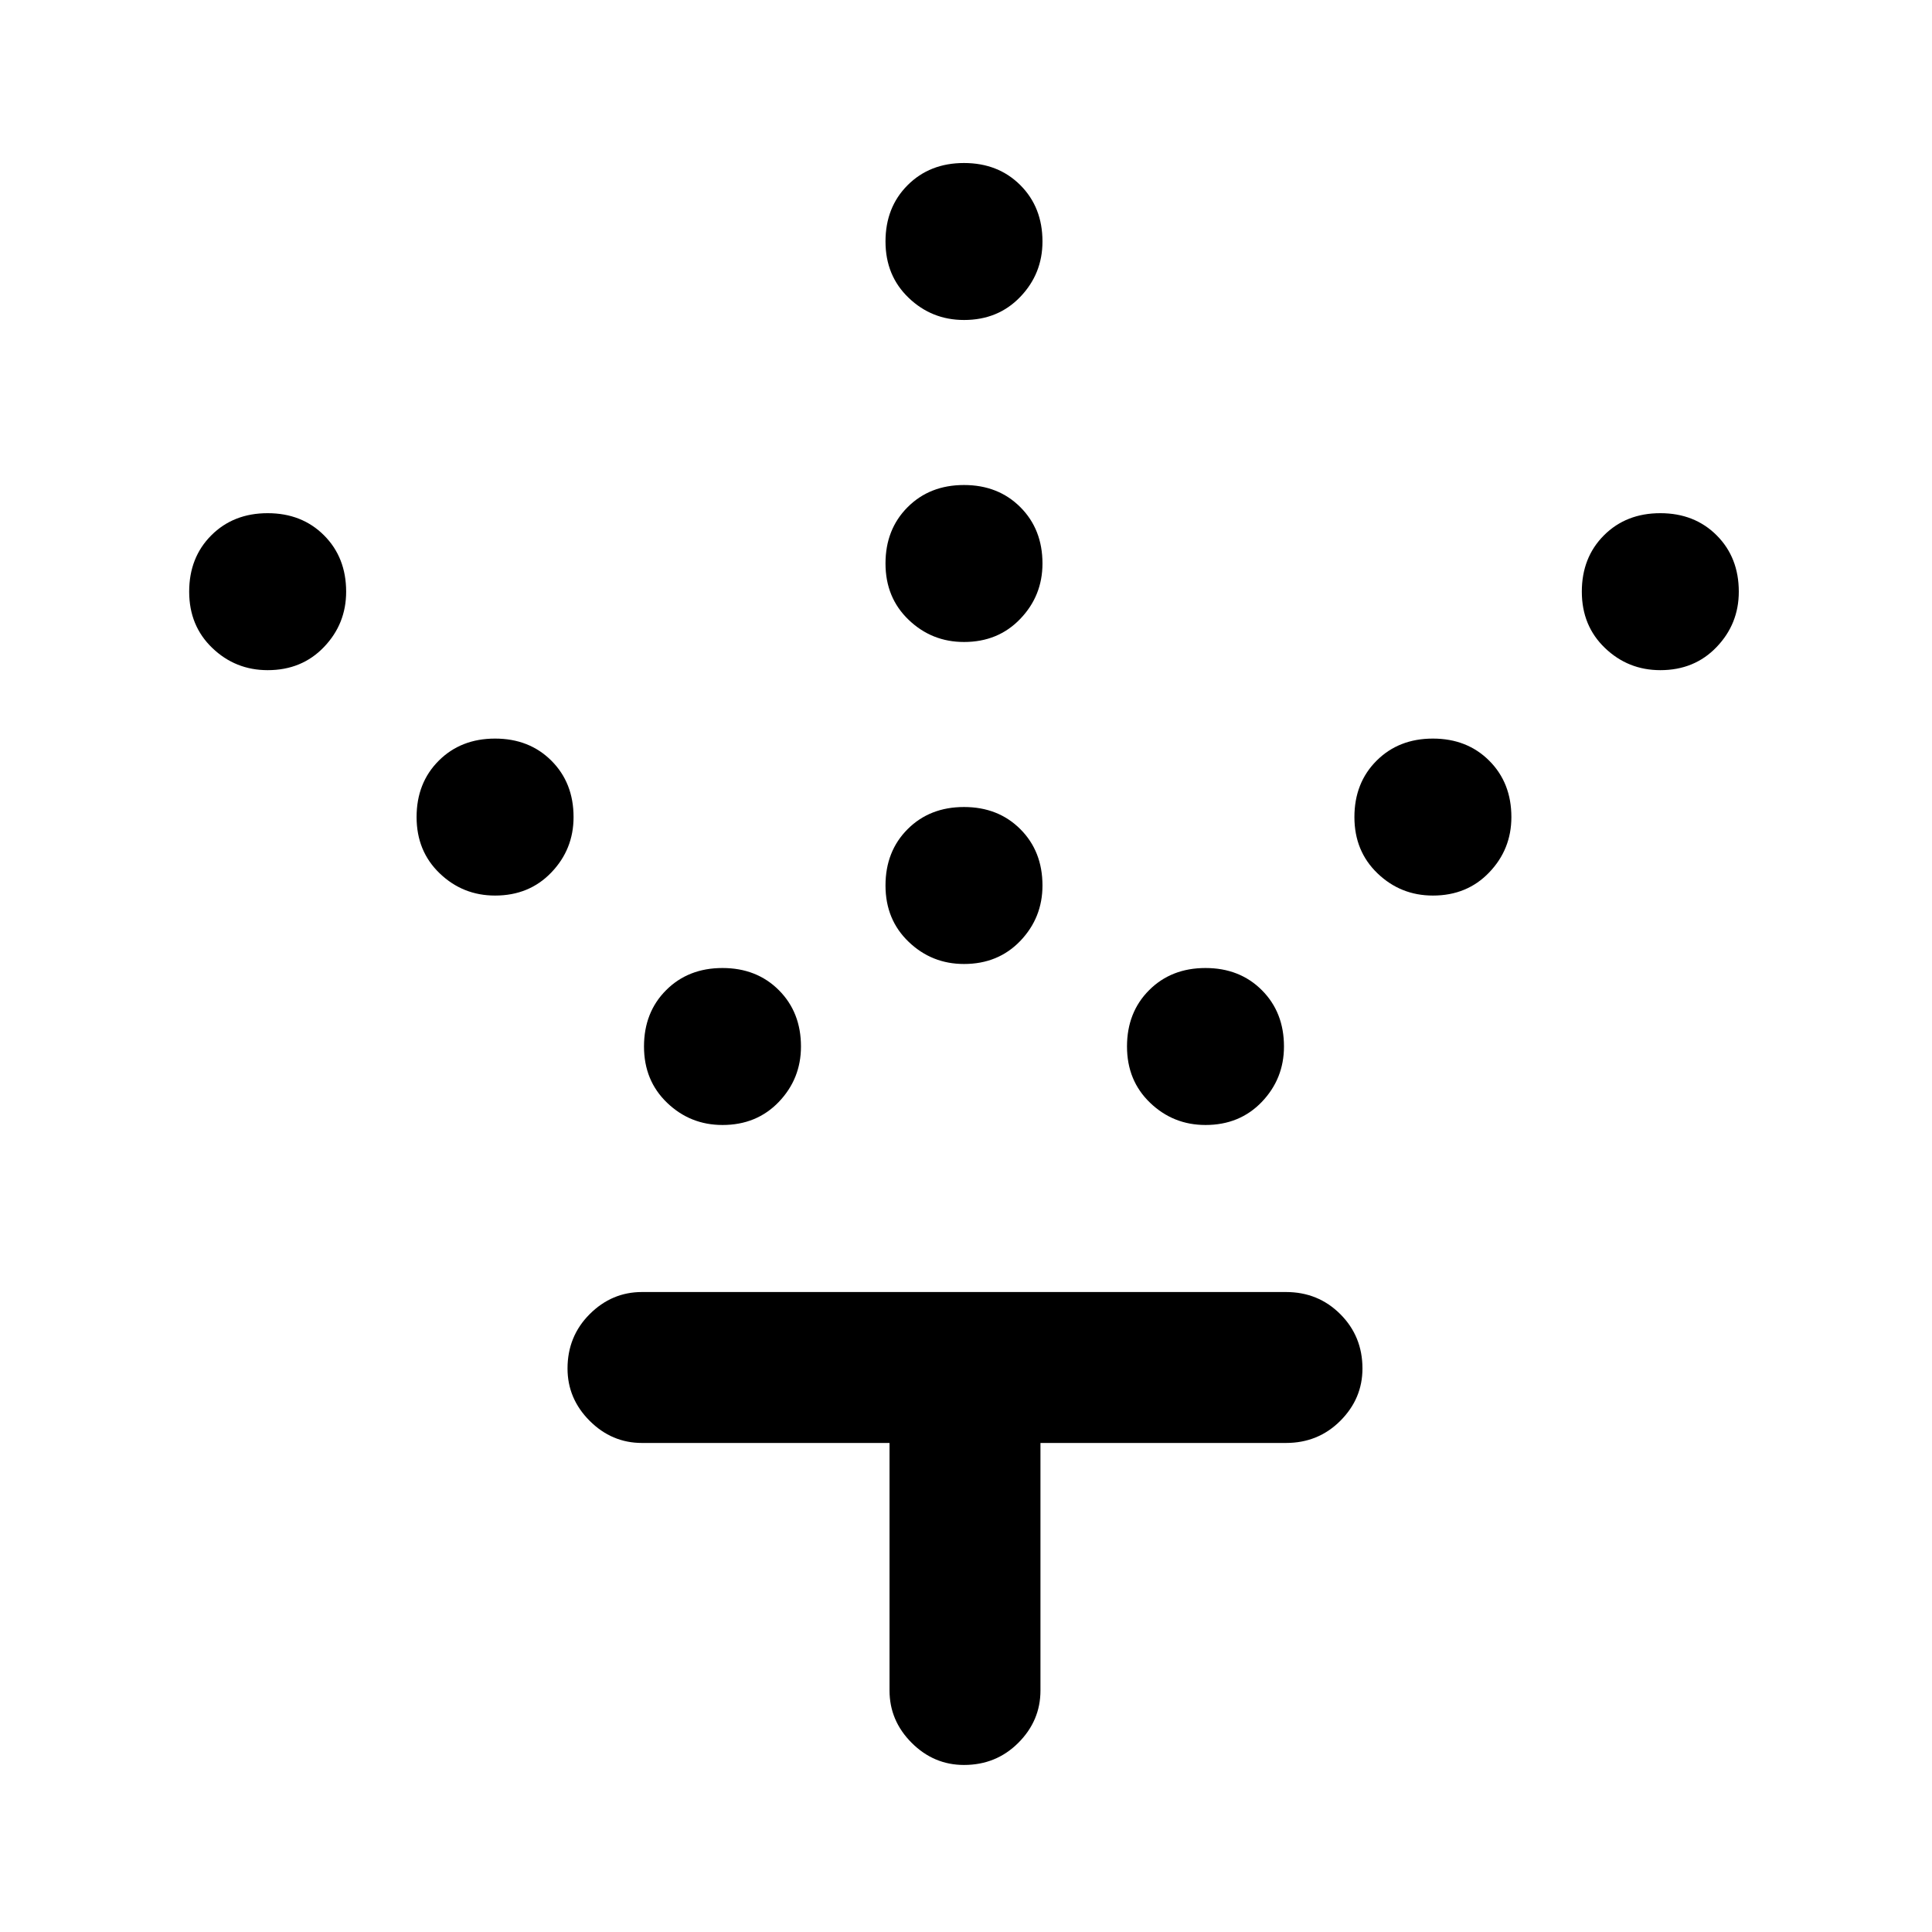 <svg xmlns="http://www.w3.org/2000/svg" height="24" width="24"><path d="M11.975 11.975q-.4 0-.687-.275Q11 11.425 11 11q0-.425.275-.7.275-.275.7-.275.425 0 .7.275.275.275.275.7 0 .4-.275.688-.275.287-.7.287Zm0-4q-.4 0-.687-.275Q11 7.425 11 7q0-.425.275-.7.275-.275.7-.275.425 0 .7.275.275.275.275.7 0 .4-.275.687-.275.288-.7.288Zm0-4q-.4 0-.687-.275Q11 3.425 11 3q0-.425.275-.7.275-.275.7-.275.425 0 .7.275.275.275.275.7 0 .4-.275.687-.275.288-.7.288Zm3 10q-.4 0-.687-.275Q14 13.425 14 13q0-.425.275-.7.275-.275.7-.275.425 0 .7.275.275.275.275.7 0 .4-.275.688-.275.287-.7.287Zm2.825-2.85q-.4 0-.687-.275-.288-.275-.288-.7 0-.425.275-.7.275-.275.7-.275.425 0 .7.275.275.275.275.7 0 .4-.275.687-.275.288-.7.288Zm2.825-2.8q-.4 0-.687-.275-.288-.275-.288-.7 0-.425.275-.7.275-.275.7-.275.425 0 .7.275.275.275.275.7 0 .4-.275.687-.275.288-.7.288Zm-11.65 5.65q-.4 0-.687-.275Q8 13.425 8 13q0-.425.275-.7.275-.275.7-.275.425 0 .7.275.275.275.275.7 0 .4-.275.688-.275.287-.7.287Zm-2.825-2.85q-.4 0-.687-.275-.288-.275-.288-.7 0-.425.275-.7.275-.275.7-.275.425 0 .7.275.275.275.275.7 0 .4-.275.687-.275.288-.7.288Zm-2.825-2.8q-.4 0-.687-.275-.288-.275-.288-.7 0-.425.275-.7.275-.275.7-.275.425 0 .7.275.275.275.275.7 0 .4-.275.687-.275.288-.7.288Zm8.65 13.6q-.375 0-.65-.275T11.05 21v-3.075H7.975q-.375 0-.65-.275T7.05 17q0-.4.275-.675t.65-.275h8q.4 0 .675.275t.275.675q0 .375-.275.65t-.675.275h-3.05V21q0 .375-.275.65t-.675.275Z"/></svg>